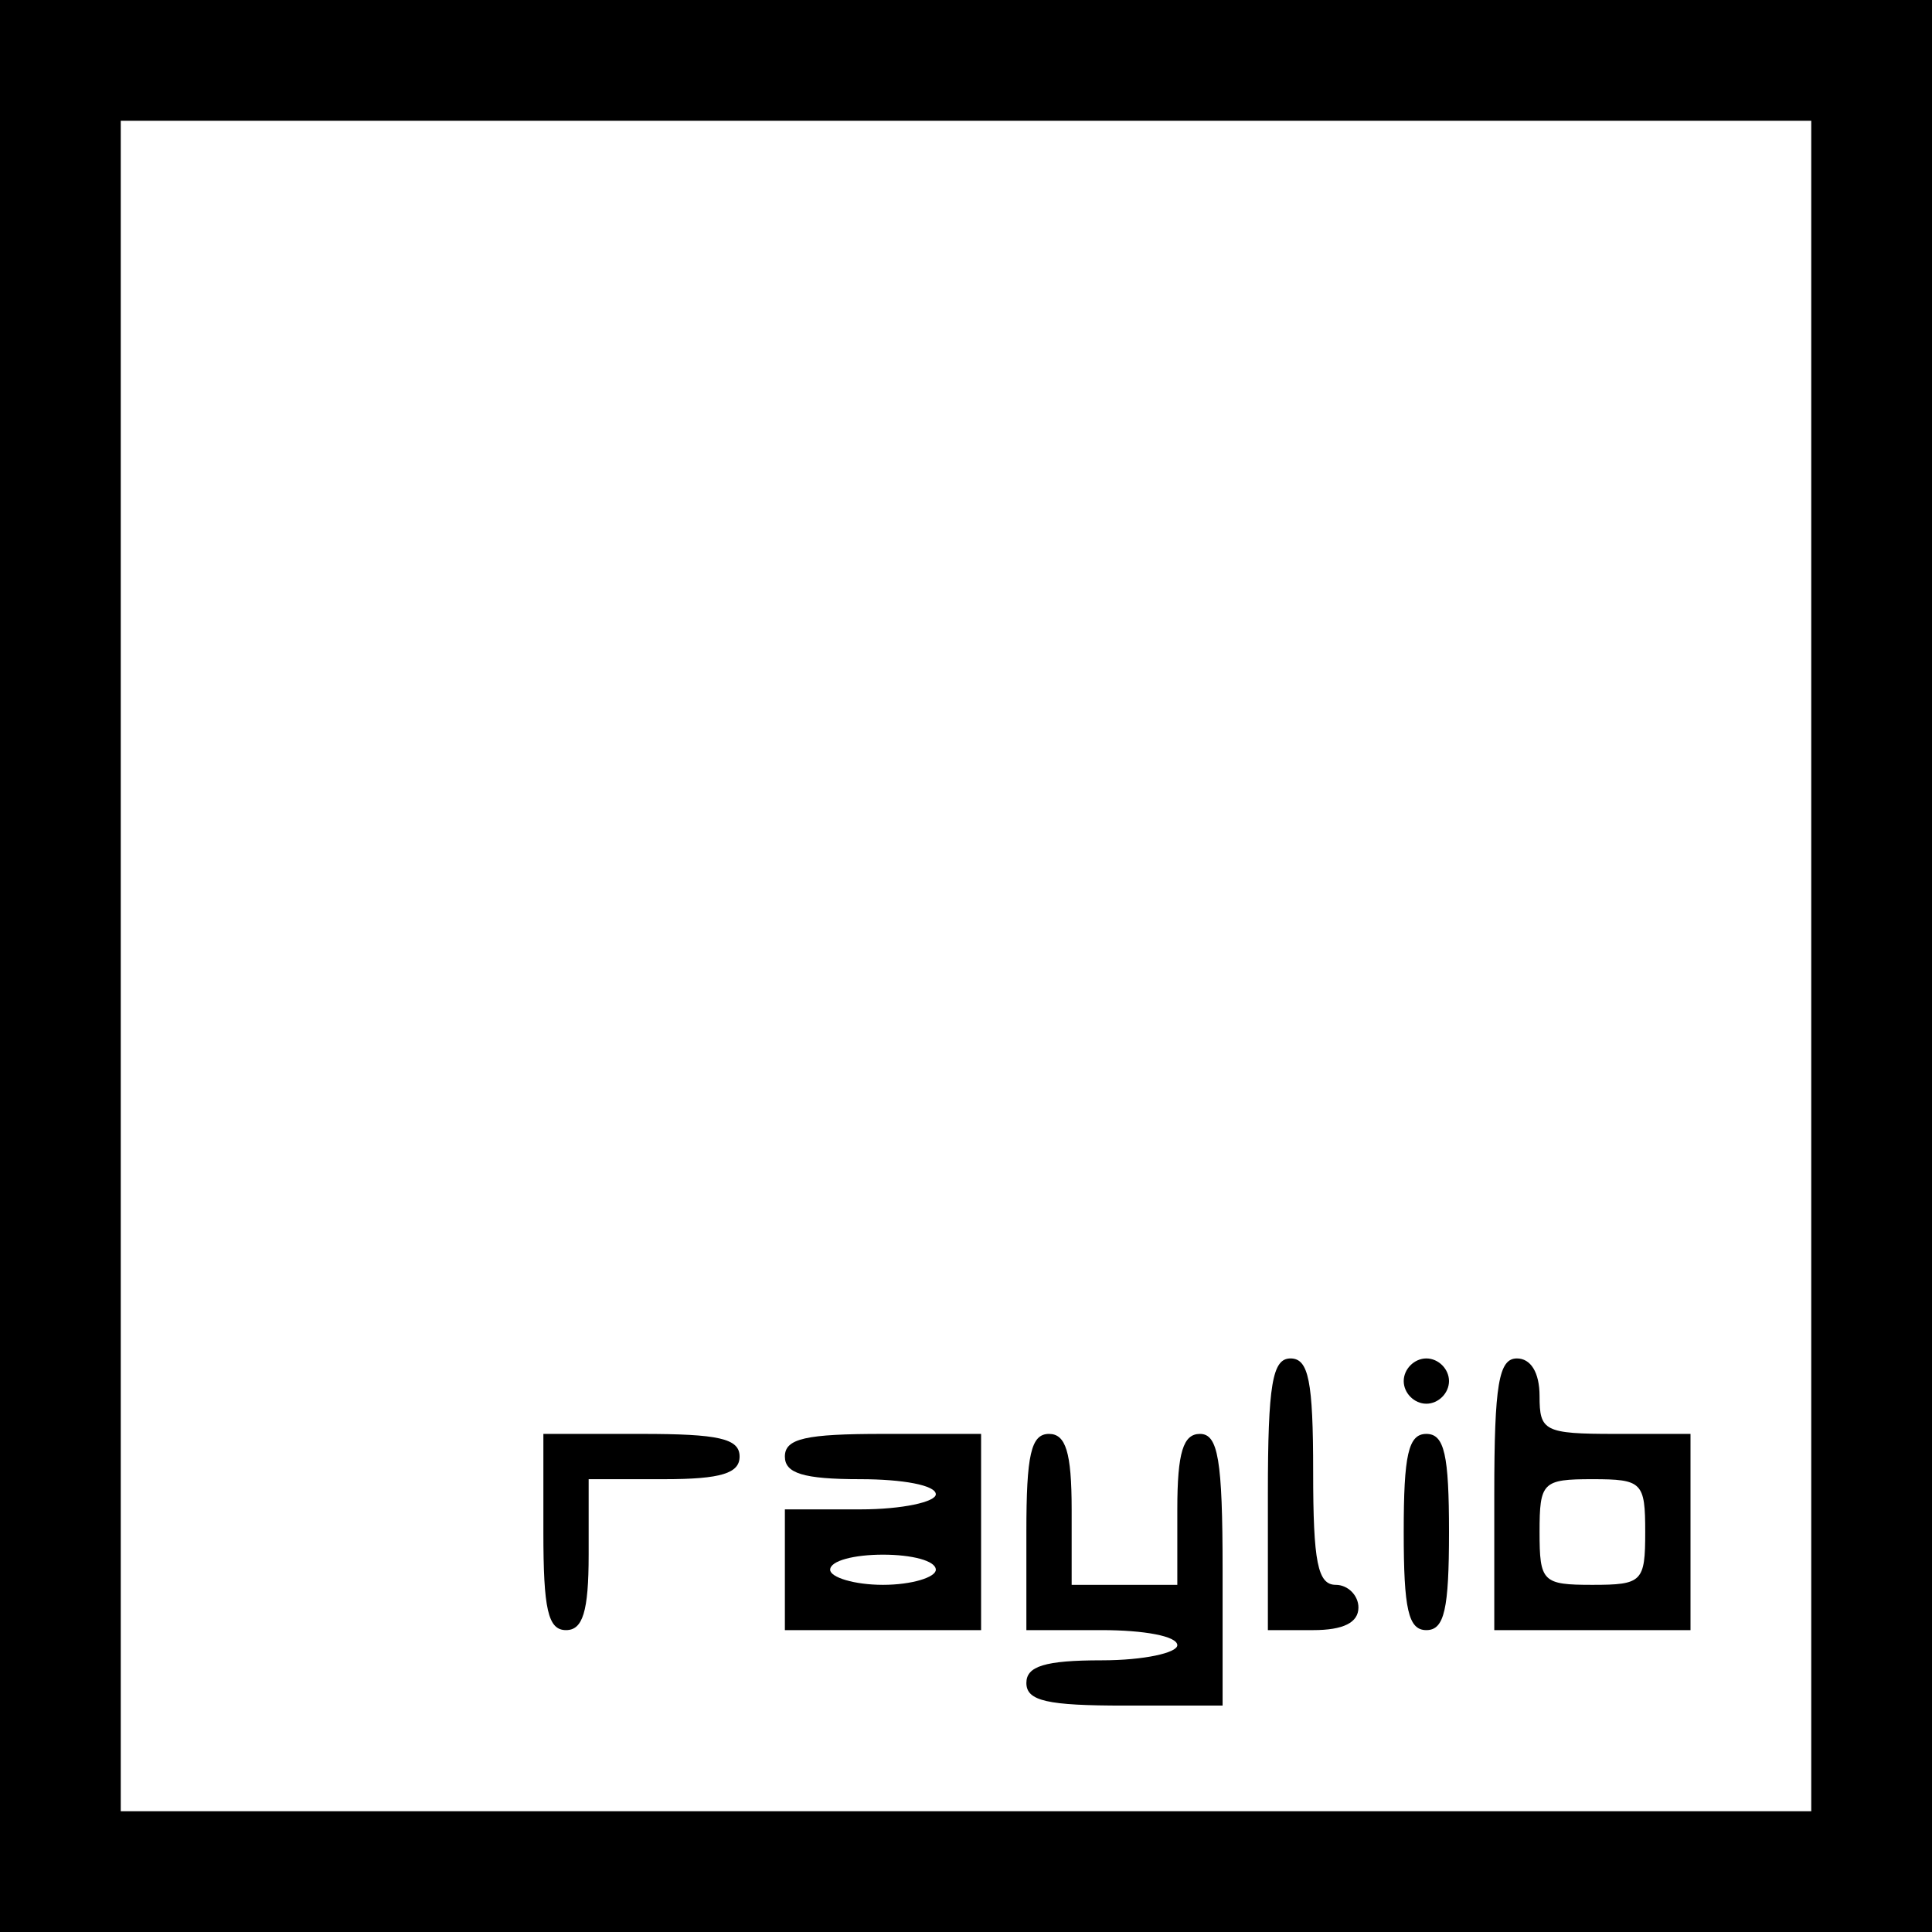 <?xml version="1.0" standalone="no"?>
<!DOCTYPE svg PUBLIC "-//W3C//DTD SVG 20010904//EN" "http://www.w3.org/TR/2001/REC-SVG-20010904/DTD/svg10.dtd">
<svg version="1.0" xmlns="http://www.w3.org/2000/svg" width="128pt" height="128pt"
    viewBox="0 0 128 128" preserveAspectRatio="xMidYMid meet">

    <g transform="translate(0,128) scale(0.1,-0.1)" fill="#000000" stroke="none">
        <path d="M0 640 l0 -640 640 0 640 0 0 640 0 640 -640 0 -640 0 0 -640z m1200
0 l0 -560 -560 0 -560 0 0 560 0 560 560 0 560 0 0 -560z" />
        <path d="M840 290 l0 -90 30 0 c20 0 30 5 30 15 0 8 -7 15 -15 15 -12 0 -15
15 -15 75 0 60 -3 75 -15 75 -12 0 -15 -17 -15 -90z" />
        <path d="M930 365 c0 -8 7 -15 15 -15 8 0 15 7 15 15 0 8 -7 15 -15 15 -8 0
-15 -7 -15 -15z" />
        <path d="M990 290 l0 -90 65 0 65 0 0 65 0 65 -50 0 c-47 0 -50 2 -50 25 0 16
-6 25 -15 25 -12 0 -15 -17 -15 -90z m100 -25 c0 -33 -2 -35 -35 -35 -33 0
-35 2 -35 35 0 33 2 35 35 35 33 0 35 -2 35 -35z" />
        <path d="M360 265 c0 -51 3 -65 15 -65 11 0 15 12 15 50 l0 50 50 0 c38 0 50
4 50 15 0 12 -14 15 -65 15 l-65 0 0 -65z" />
        <path d="M520 315 c0 -11 12 -15 50 -15 28 0 50 -4 50 -10 0 -5 -22 -10 -50
-10 l-50 0 0 -40 0 -40 65 0 65 0 0 65 0 65 -65 0 c-51 0 -65 -3 -65 -15z
m100 -75 c0 -5 -16 -10 -35 -10 -19 0 -35 5 -35 10 0 6 16 10 35 10 19 0 35
-4 35 -10z" />
        <path d="M680 265 l0 -65 50 0 c28 0 50 -4 50 -10 0 -5 -22 -10 -50 -10 -38 0
-50 -4 -50 -15 0 -12 14 -15 65 -15 l65 0 0 90 c0 73 -3 90 -15 90 -11 0 -15
-12 -15 -50 l0 -50 -35 0 -35 0 0 50 c0 38 -4 50 -15 50 -12 0 -15 -14 -15
-65z" />
        <path d="M930 265 c0 -51 3 -65 15 -65 12 0 15 14 15 65 0 51 -3 65 -15 65
-12 0 -15 -14 -15 -65z" />
    </g>
</svg>